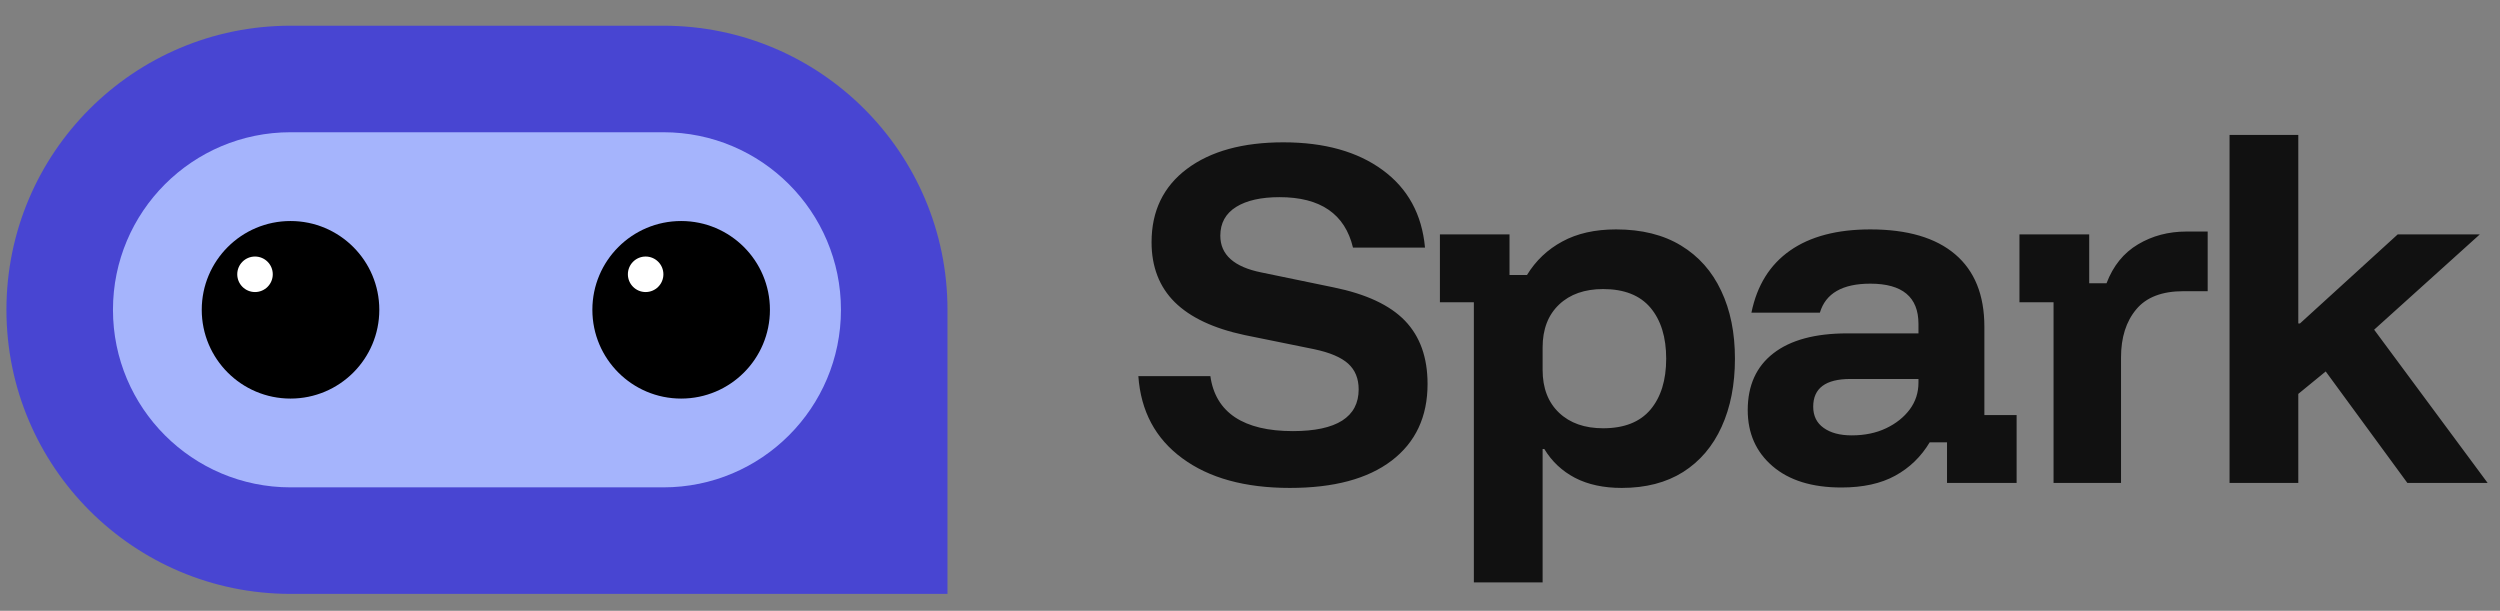 
      <svg data-logo="logo" xmlns="http://www.w3.org/2000/svg" viewBox="0 0 176 43">
        <rect x="0" y="0" width="176" height="43" fill="#808080" stroke="none"/>
        <g id="logogram" transform="translate(0, 1) rotate(0) "><path d="M0.453 20.81C0.453 9.764 9.407 0.81 20.453 0.81H46.703C57.748 0.81 66.703 9.764 66.703 20.81V40.81H20.453C9.407 40.81 0.453 31.856 0.453 20.81Z" fill="#4845D2"/><path d="M46.703 8.31H20.453C13.549 8.31 7.953 13.906 7.953 20.81C7.953 27.713 13.549 33.31 20.453 33.31H46.703C53.606 33.31 59.203 27.713 59.203 20.81C59.203 13.906 53.606 8.31 46.703 8.31Z" fill="#A5B4FC"/><path d="M20.453 27.06C23.904 27.06 26.703 24.262 26.703 20.81C26.703 17.358 23.904 14.56 20.453 14.56C17.001 14.56 14.203 17.358 14.203 20.81C14.203 24.262 17.001 27.06 20.453 27.06Z" fill="black"/><path d="M17.953 19.56C18.643 19.56 19.203 19 19.203 18.31C19.203 17.62 18.643 17.06 17.953 17.06C17.262 17.06 16.703 17.62 16.703 18.31C16.703 19 17.262 19.56 17.953 19.56Z" fill="white"/><path d="M47.953 27.06C51.404 27.06 54.203 24.262 54.203 20.81C54.203 17.358 51.404 14.56 47.953 14.56C44.501 14.56 41.703 17.358 41.703 20.81C41.703 24.262 44.501 27.06 47.953 27.06Z" fill="black"/><path d="M45.453 19.56C46.143 19.56 46.703 19 46.703 18.31C46.703 17.62 46.143 17.06 45.453 17.06C44.762 17.06 44.203 17.62 44.203 18.31C44.203 19 44.762 19.56 45.453 19.56Z" fill="white"/></g>
        <g id="logotype" transform="translate(73, 2)"><path fill="#111111" d="M17.81 32.35L17.81 32.35Q13.06 32.35 10.23 30.26Q7.40 28.18 7.14 24.48L7.14 24.48L12.21 24.48Q12.48 26.40 13.95 27.38Q15.42 28.35 18.02 28.35L18.02 28.35Q20.32 28.35 21.49 27.61Q22.65 26.87 22.65 25.41L22.65 25.41Q22.65 24.27 21.91 23.60Q21.17 22.93 19.50 22.58L19.50 22.58L14.63 21.59Q11.34 20.89 9.70 19.27Q8.07 17.65 8.07 15.05L8.07 15.05Q8.07 11.76 10.56 9.89Q13.06 8.02 17.35 8.02L17.35 8.02Q21.69 8.02 24.35 9.98Q27 11.93 27.32 15.43L27.32 15.43L22.25 15.43Q21.40 11.88 17.08 11.88L17.08 11.88Q15.13 11.88 14.02 12.57Q12.91 13.27 12.91 14.59L12.91 14.59Q12.91 16.60 15.80 17.18L15.80 17.18L20.88 18.23Q24.32 18.93 25.91 20.58Q27.50 22.23 27.50 25.03L27.50 25.03Q27.50 28.50 24.97 30.43Q22.45 32.35 17.81 32.35ZM35.60 39L30.76 39L30.76 19.28L28.37 19.28L28.37 14.50L33.27 14.50L33.27 17.36L34.50 17.36Q35.43 15.84 36.99 15.00Q38.55 14.15 40.77 14.15L40.77 14.15Q43.48 14.15 45.35 15.29Q47.21 16.42 48.17 18.47Q49.14 20.51 49.14 23.25L49.14 23.25Q49.14 25.99 48.20 28.05Q47.27 30.10 45.49 31.23Q43.71 32.35 41.17 32.35L41.17 32.35Q39.25 32.35 37.88 31.64Q36.51 30.92 35.72 29.61L35.72 29.61L35.60 29.61L35.60 39ZM39.86 28.15L39.86 28.15Q42.08 28.15 43.19 26.84Q44.30 25.52 44.30 23.25L44.30 23.25Q44.30 20.98 43.19 19.66Q42.08 18.35 39.86 18.35L39.86 18.35Q37.91 18.35 36.76 19.44Q35.60 20.54 35.60 22.46L35.60 22.46L35.60 24.04Q35.60 25.96 36.76 27.06Q37.91 28.15 39.86 28.15ZM56.63 32.32L56.63 32.32Q53.54 32.32 51.79 30.82Q50.04 29.32 50.04 26.87L50.04 26.87Q50.04 24.27 51.85 22.87Q53.66 21.47 57.04 21.47L57.04 21.47L62.06 21.47L62.06 20.80Q62.06 17.97 58.67 17.97L58.67 17.97Q55.73 17.97 55.12 20.01L55.12 20.01L50.30 20.01Q50.89 17.13 53.02 15.64Q55.15 14.15 58.67 14.15L58.67 14.15Q62.58 14.15 64.64 15.90Q66.70 17.65 66.70 21.00L66.70 21.00L66.70 27.22L68.97 27.22L68.97 32L64.07 32L64.07 29.14L62.85 29.14Q61.94 30.66 60.42 31.49Q58.91 32.32 56.63 32.32ZM57.36 28.65L57.36 28.65Q58.73 28.65 59.78 28.15Q60.83 27.65 61.45 26.82Q62.06 25.99 62.06 24.94L62.06 24.94L62.06 24.68L57.27 24.68Q54.65 24.68 54.65 26.63L54.65 26.63Q54.65 27.60 55.38 28.12Q56.11 28.65 57.36 28.65ZM76.32 32L71.57 32L71.57 19.28L69.17 19.28L69.17 14.50L74.08 14.50L74.08 17.94L75.30 17.94Q76 16.10 77.52 15.20Q79.03 14.30 80.93 14.30L80.93 14.30L82.42 14.30L82.42 18.50L80.72 18.50Q78.45 18.50 77.39 19.78Q76.32 21.06 76.32 23.16L76.32 23.16L76.32 32ZM88.80 32L83.96 32L83.96 7.50L88.80 7.50L88.80 20.77L88.92 20.77L95.80 14.50L101.58 14.50L94.14 21.21L102.13 32L96.48 32L90.73 24.15L88.80 25.73L88.80 32Z"/></g>
        
      </svg>
    